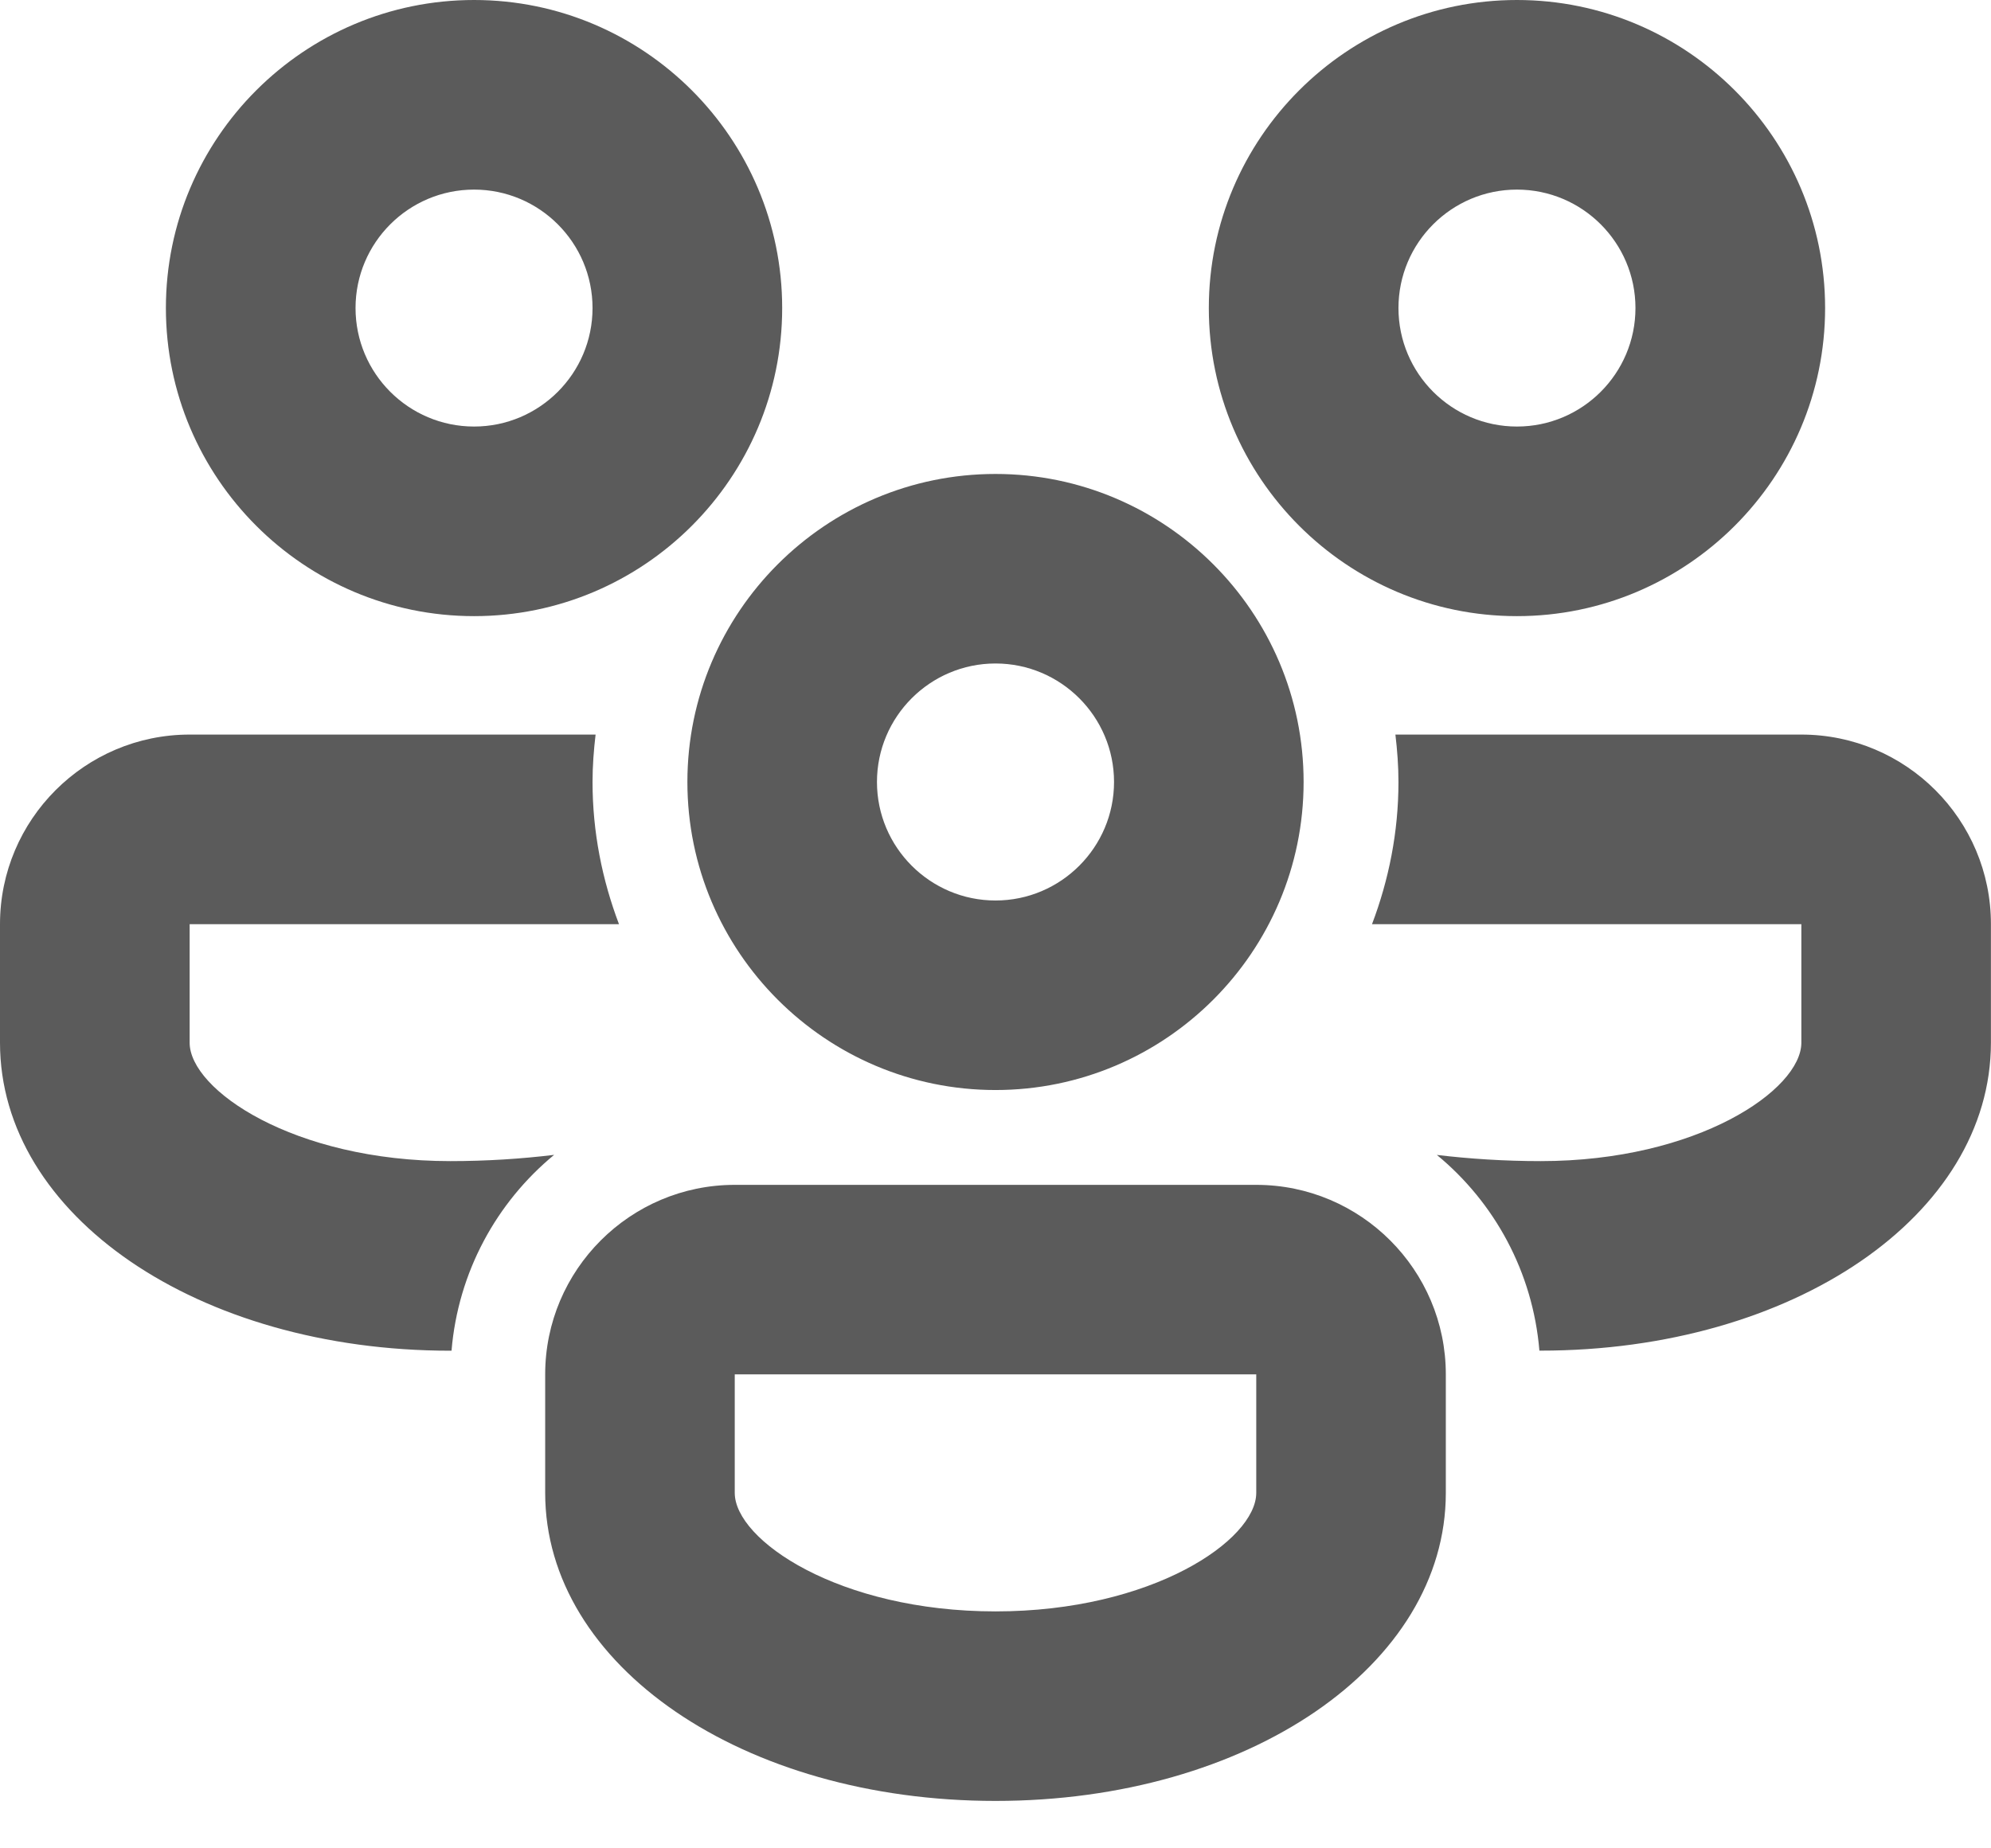 <svg width="28" height="26" viewBox="0 0 28 26" fill="none" xmlns="http://www.w3.org/2000/svg">
<path d="M6.35 19C6.442 17.894 6.983 16.913 7.793 16.245C7.333 16.301 6.843 16.333 6.333 16.333C4.129 16.333 2.667 15.33 2.667 14.667V13H8.705C8.469 12.377 8.333 11.705 8.333 11C8.333 10.774 8.35 10.553 8.376 10.333H2.667C1.196 10.333 0 11.529 0 13V14.667C0 17.097 2.782 19 6.333 19C6.339 19 6.345 19 6.35 19ZM25.333 10.333H19.624C19.65 10.553 19.667 10.774 19.667 11C19.667 11.705 19.531 12.377 19.295 13H25.333V14.667C25.333 15.33 23.871 16.333 21.667 16.333C21.157 16.333 20.668 16.301 20.207 16.246C21.017 16.913 21.557 17.893 21.649 18.999C21.655 18.999 21.661 18.999 21.666 18.999C25.217 18.999 27.999 17.096 27.999 14.666V13C28 11.529 26.804 10.333 25.333 10.333ZM14 15.333C11.611 15.333 9.667 13.389 9.667 11C9.667 8.611 11.611 6.667 14 6.667C16.389 6.667 18.333 8.611 18.333 11C18.333 13.389 16.389 15.333 14 15.333ZM14 9.333C13.081 9.333 12.333 10.081 12.333 11C12.333 11.919 13.081 12.667 14 12.667C14.919 12.667 15.667 11.919 15.667 11C15.667 10.081 14.919 9.333 14 9.333ZM14 25.333C10.449 25.333 7.667 23.43 7.667 21V19.333C7.667 17.863 8.863 16.667 10.333 16.667H17.667C19.137 16.667 20.333 17.863 20.333 19.333V21C20.333 23.43 17.551 25.333 14 25.333ZM10.333 19.333V21C10.333 21.663 11.795 22.667 14 22.667C16.205 22.667 17.667 21.663 17.667 21V19.333H10.333ZM6.667 8.667C4.277 8.667 2.333 6.723 2.333 4.333C2.333 1.944 4.277 0 6.667 0C9.056 0 11 1.944 11 4.333C11 6.723 9.056 8.667 6.667 8.667ZM6.667 2.667C5.747 2.667 5 3.414 5 4.333C5 5.253 5.747 6 6.667 6C7.586 6 8.333 5.253 8.333 4.333C8.333 3.414 7.586 2.667 6.667 2.667ZM21.333 8.667C18.944 8.667 17 6.723 17 4.333C17 1.944 18.944 0 21.333 0C23.723 0 25.667 1.944 25.667 4.333C25.667 6.723 23.723 8.667 21.333 8.667ZM21.333 2.667C20.414 2.667 19.667 3.414 19.667 4.333C19.667 5.253 20.414 6 21.333 6C22.253 6 23 5.253 23 4.333C23 3.414 22.253 2.667 21.333 2.667Z" fill="#5B5B5B"/>
</svg>
